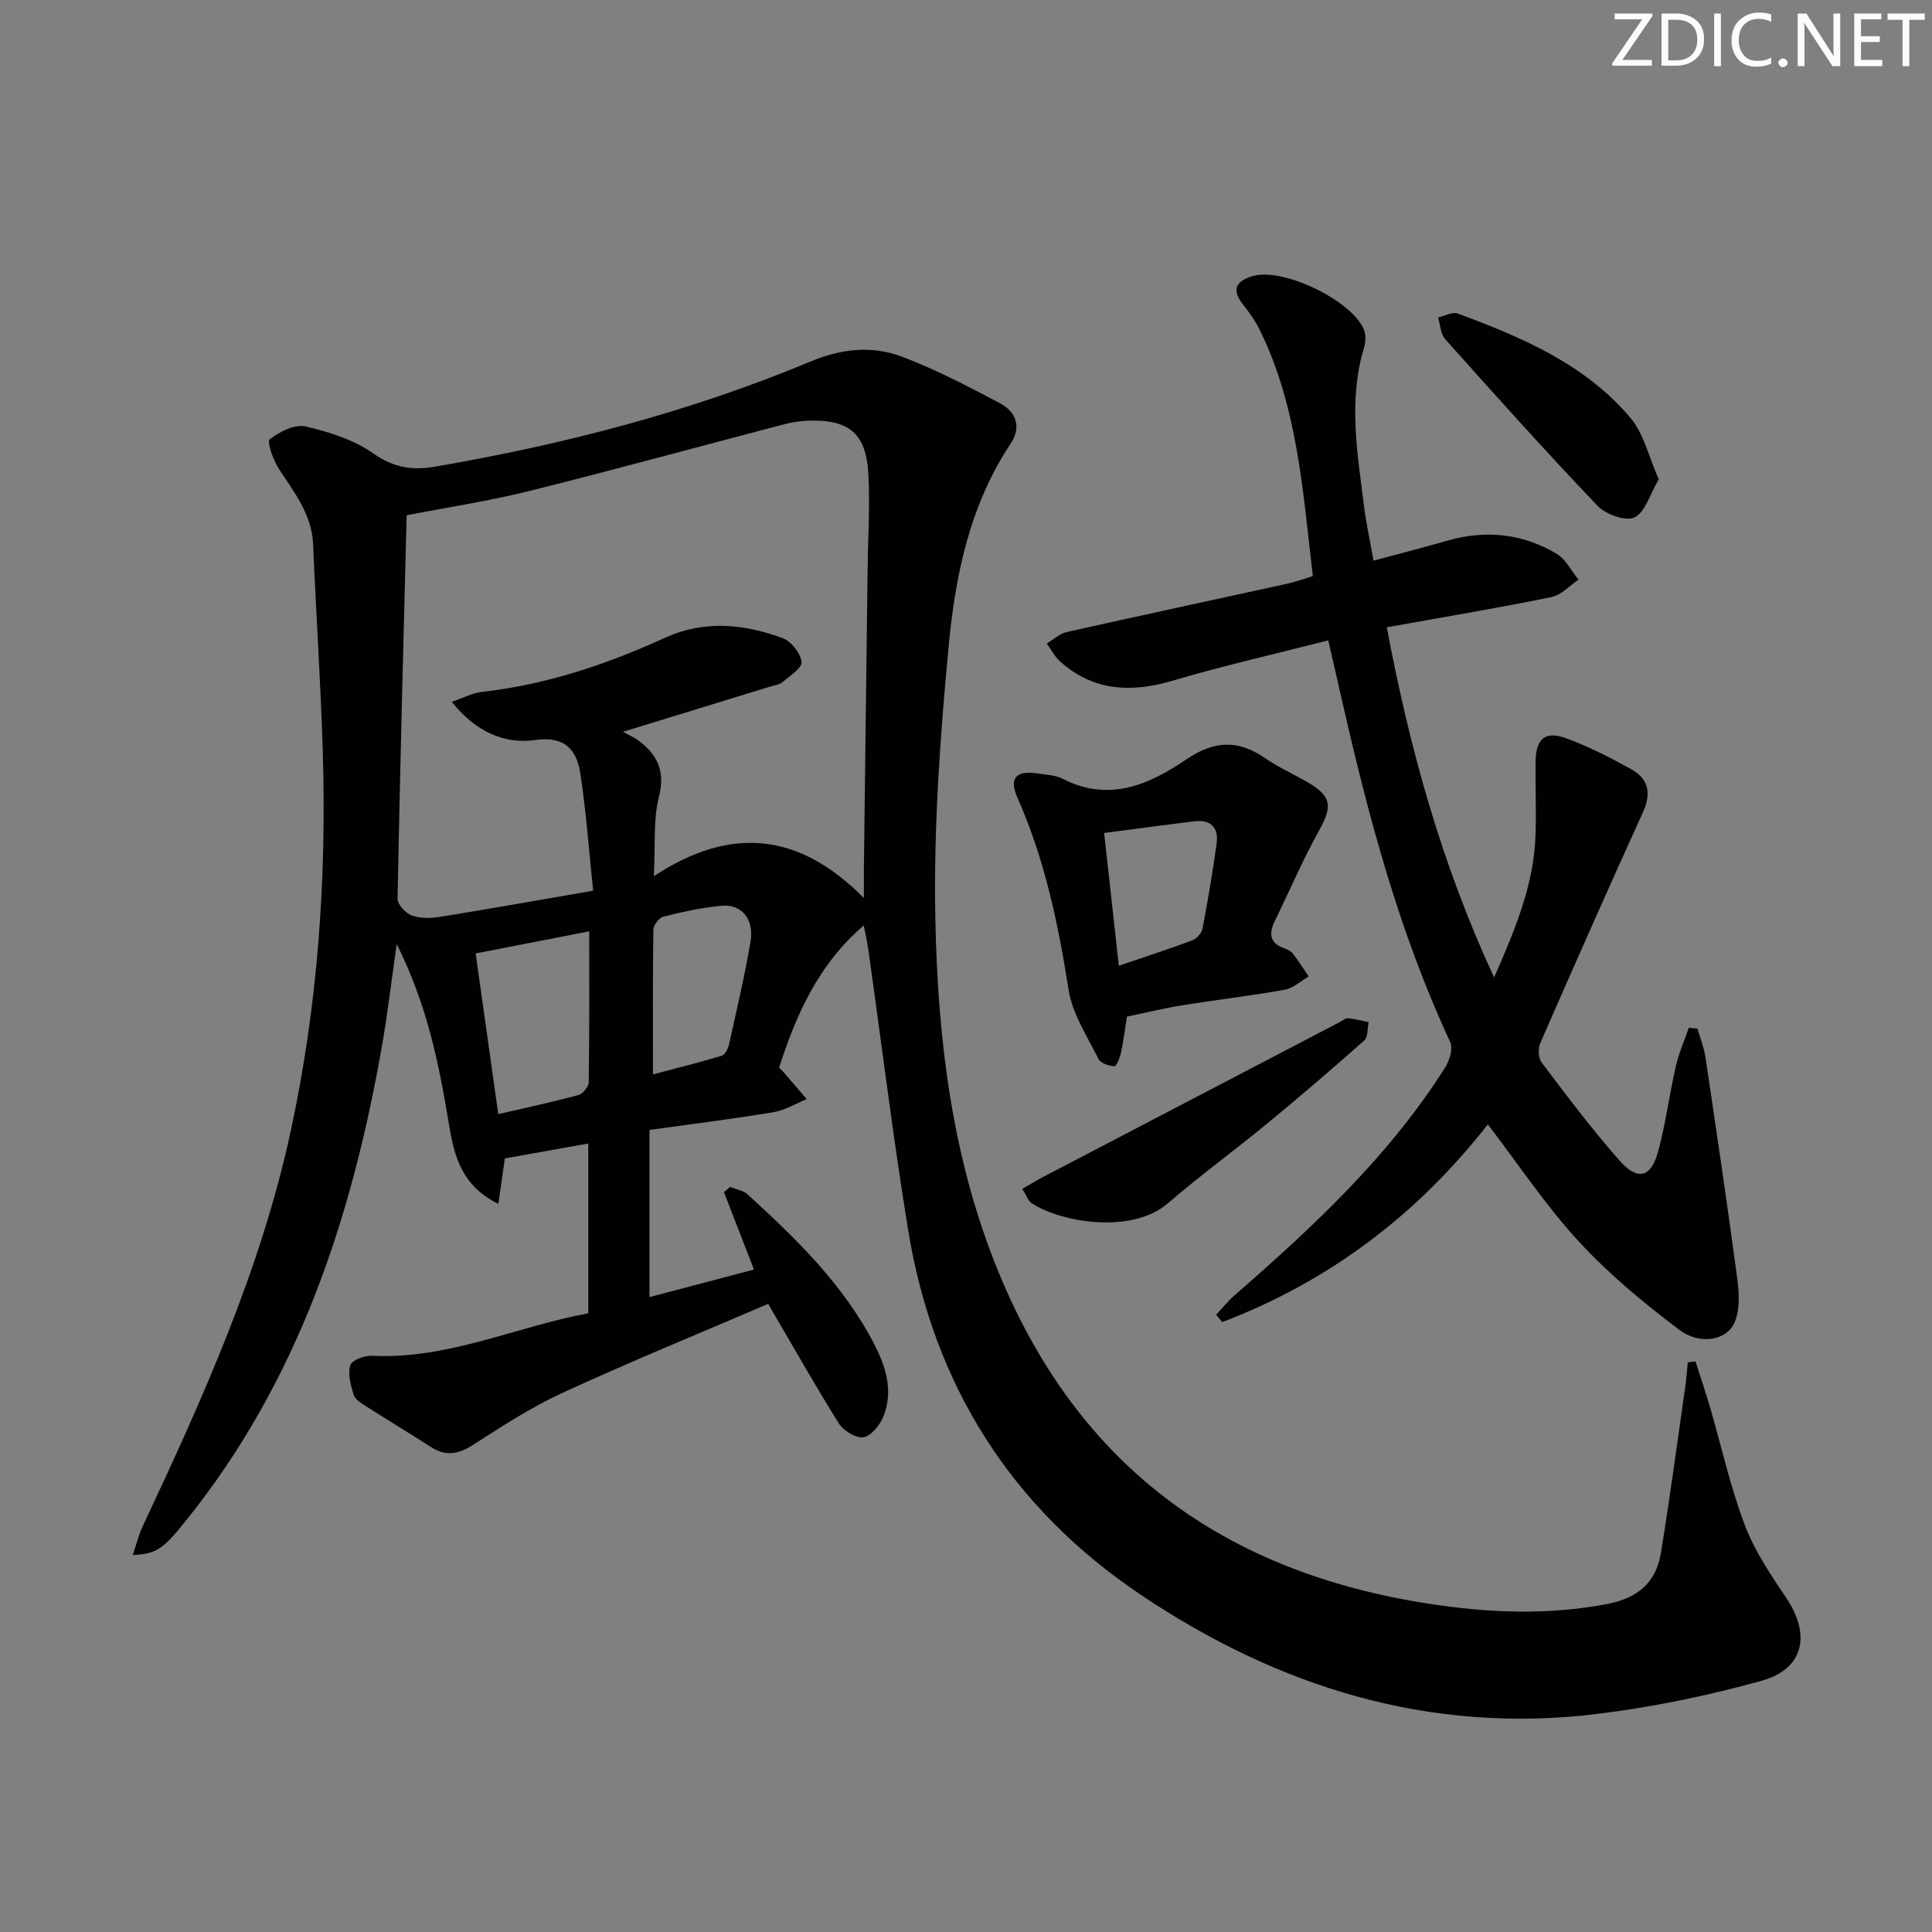 <svg enable-background="new 0 0 400 400" viewBox="0 0 400 400" xmlns="http://www.w3.org/2000/svg"><rect x="0" y="0" width="400" height="400" fill="#808080" stroke="none"/><g fill="#fafbfa"><path d="m342.2 3.2-6.3 9.2h6.1v1.2h-8.2v-.5l6.2-9.1h-5.7v-1.2h7.8v.4z"/><path d="m344 13.7v-10.9h3.1c1.6 0 3 .5 4.1 1.4 1.1 1 1.6 2.2 1.6 3.9s-.5 3-1.6 4-2.5 1.5-4.2 1.5h-3zm1.4-9.6v8.4h1.6c1.4 0 2.5-.4 3.2-1.1.8-.8 1.2-1.8 1.2-3.2s-.4-2.4-1.2-3.1-1.8-1-3.1-1z"/><path d="m356.3 2.8v10.9h-1.4v-10.9z"/><path d="m366.6 13.2c-.8.4-1.8.6-3 .6-1.6 0-2.8-.5-3.7-1.5s-1.4-2.3-1.4-3.9c0-1.7.5-3.2 1.6-4.2s2.4-1.6 4-1.6c1 0 1.9.1 2.6.4v1.5c-.8-.4-1.6-.6-2.6-.6-1.2 0-2.2.4-3 1.2s-1.1 1.9-1.1 3.3c0 1.3.4 2.3 1.1 3.1s1.6 1.1 2.8 1.1c1.1 0 2-.2 2.8-.7v1.3z"/><path d="m368.2 13c0-.3.1-.5.3-.6.2-.2.4-.3.6-.3.3 0 .5.1.7.3s.3.4.3.6-.1.5-.3.6c-.2.2-.4.3-.7.3s-.5-.1-.6-.3c-.2-.2-.3-.4-.3-.6z"/><path d="m381.1 13.7h-1.7l-5.5-8.4c-.2-.2-.3-.5-.4-.7 0 .2.1.8.1 1.5v7.6h-1.4v-10.9h1.8l5.3 8.3c.3.4.4.6.4.8 0-.3-.1-.8-.1-1.6v-7.5h1.4v10.9z"/><path d="m389.7 13.7h-5.8v-10.9h5.6v1.2h-4.2v3.5h3.9v1.2h-3.9v3.7h4.4z"/><path d="m398.4 4.1h-3.1v9.6h-1.4v-9.6h-3.1v-1.3h7.7v1.3z"/></g><path d="m159.04 269.95c-14.28 6.13-28.57 11.98-42.6 18.43-6.45 2.97-12.49 6.91-18.49 10.76-3.04 1.95-5.65 2.43-8.73.45-4.47-2.88-9.04-5.62-13.52-8.49-.96-.62-2.2-1.4-2.49-2.35-.6-1.96-1.23-4.27-.69-6.09.31-1.04 2.95-2.04 4.48-1.96 15.7.79 29.78-6.01 44.8-8.8 0-11.91 0-23.38 0-35.15-5.68 1.02-11.26 2.01-17.28 3.09-.35 2.49-.8 5.63-1.34 9.4-7.62-3.69-9.17-10.01-10.22-16.39-2.05-12.44-4.48-24.74-10.83-37.39-1.13 7.91-1.9 14.56-3.06 21.15-6.27 35.79-17.44 69.57-40.69 98.36-4.67 5.78-5.87 6.7-10.9 6.99.77-2.24 1.25-4.24 2.11-6.07 12.44-26.48 24.44-53.08 30.65-81.93 5.57-25.86 7.39-52 6.59-78.35-.43-14.3-1.41-28.58-2-42.87-.26-6.24-3.89-10.76-7.07-15.64-1.19-1.82-2.54-5.64-1.92-6.13 2.01-1.58 5.17-3.19 7.41-2.68 4.93 1.13 10.09 2.79 14.15 5.66 4.14 2.92 8.11 3.45 12.59 2.68 26.72-4.59 52.85-11.35 77.91-21.82 6.34-2.65 12.73-3.3 18.94-.93 6.93 2.64 13.58 6.1 20.15 9.58 3.34 1.77 4.59 4.89 2.23 8.43-8.46 12.72-11.44 27.29-12.82 41.99-1.76 18.68-3.12 37.51-2.75 56.24.5 25.1 3.44 49.92 13.24 73.62 16.55 40.01 46.68 61.73 88.73 68.26 12.38 1.92 24.72 2.48 37.17.08 6.23-1.2 10.06-4.4 11.06-10.46 1.88-11.45 3.41-22.96 5.06-34.45.24-1.69.36-3.41.53-5.11.53-.06 1.06-.13 1.59-.19 1.01 3.16 2.08 6.29 3.01 9.48 2.37 8.12 4.19 16.43 7.17 24.32 2.02 5.35 5.33 10.3 8.57 15.09 5.19 7.68 3.74 14.79-5.1 17.24-11.15 3.09-22.61 5.46-34.09 6.86-34.58 4.22-65.86-5.52-94.35-24.64-26.94-18.08-43-43.56-48.22-75.56-3.15-19.33-5.52-38.78-8.26-58.18-.22-1.58-.59-3.14-.93-4.88-9.34 8.02-13.97 18.37-17.52 29.43.39.4.73.74 1.05 1.1 1.56 1.81 3.11 3.62 4.67 5.43-2.3.93-4.52 2.32-6.9 2.71-8.46 1.4-16.98 2.46-25.66 3.67v34.61c7.28-1.92 14.28-3.77 21.63-5.7-2.14-5.53-4.18-10.78-6.21-16.02.42-.36.85-.72 1.27-1.09 1.22.5 2.7.7 3.62 1.54 10.1 9.23 19.9 18.73 26.27 31.11 2.42 4.71 3.91 9.67 1.87 14.82-.71 1.8-2.51 4.07-4.12 4.35-1.54.27-4.17-1.33-5.13-2.86-5.1-8.16-9.83-16.55-14.63-24.75zm-36.23-85.54c-.91-8.58-1.46-16.5-2.67-24.31-.75-4.83-3.17-7.75-9.26-6.89-6.68.94-12.48-1.86-17.35-7.9 2.58-.88 4.36-1.86 6.23-2.06 13.36-1.49 25.85-5.7 38.03-11.25 7.97-3.63 16.29-2.85 24.29.14 1.75.65 3.64 3.08 3.88 4.89.16 1.21-2.4 2.9-3.92 4.17-.71.59-1.83.72-2.78 1.01-9.63 2.97-19.27 5.92-30.27 9.3 1.49.82 2.27 1.15 2.94 1.63 4.17 2.98 5.88 6.48 4.47 11.97-1.18 4.63-.69 9.69-1.03 16.3 15.9-10.48 30.05-9.08 43.49 4.52 0-3.1-.02-4.69 0-6.28.25-20.63.51-41.25.77-61.88.08-6.49.5-13 .17-19.47-.43-8.53-3.96-11.49-12.46-11.2-1.64.06-3.32.3-4.91.72-17.63 4.61-35.21 9.44-52.9 13.85-8.28 2.06-16.75 3.34-25.34 5.01-.67 26.55-1.38 52.97-1.88 79.39-.02 1.19 1.68 3.02 2.96 3.48 1.79.64 3.99.57 5.92.26 10.11-1.63 20.2-3.43 31.62-5.4zm-24.33 12.99c1.58 11.2 3.09 21.95 4.68 33.27 6-1.39 11.33-2.52 16.58-3.95.92-.25 2.14-1.73 2.15-2.65.15-10.26.1-20.52.1-31.25-7.95 1.54-15.24 2.96-23.51 4.58zm36.71 25.04c5.02-1.33 9.66-2.48 14.23-3.86.68-.2 1.3-1.41 1.49-2.25 1.58-7.11 3.27-14.22 4.48-21.4.77-4.56-1.81-7.74-5.84-7.41-4.11.34-8.19 1.27-12.2 2.26-.89.22-2.06 1.76-2.08 2.71-.14 9.8-.08 19.59-.08 29.95z" fill="#010104"/><path d="m275 132.58c-11.1 2.84-21.76 5.26-32.22 8.35-8.58 2.53-16.34 2.18-23.25-3.93-1.15-1.01-1.88-2.5-2.8-3.77 1.35-.81 2.61-2.03 4.07-2.36 15.2-3.41 30.44-6.67 45.66-10.01 1.75-.38 3.45-1.01 5.35-1.58-2.07-17.52-3.13-34.98-11-50.98-.94-1.92-2.23-3.7-3.55-5.39-2.46-3.15-1.1-4.8 2.1-5.75 6.2-1.85 20.57 5.02 23.04 11.12.44 1.09.34 2.62-.02 3.8-3.26 10.88-1.34 21.75.01 32.6.45 3.6 1.23 7.16 1.98 11.4 5.29-1.43 10.35-2.72 15.36-4.16 7.93-2.27 15.53-1.44 22.56 2.74 1.9 1.13 3.04 3.54 4.52 5.36-1.84 1.23-3.54 3.16-5.55 3.58-9.74 2.03-19.57 3.66-29.36 5.43-1.42.26-2.85.51-4.78.85 4.71 24.93 11.23 48.77 22.22 72.49 4.43-10.06 8.17-19.13 8.56-29.17.2-5.12-.04-10.26.02-15.38.06-4.93 1.97-6.6 6.45-4.93 4.63 1.72 9.09 3.99 13.41 6.4 3.59 2 4.13 5.03 2.36 8.92-7.23 15.87-14.28 31.82-21.26 47.8-.48 1.11-.38 3.09.32 4 5.22 6.89 10.41 13.83 16.13 20.3 3.78 4.27 6.53 3.48 8-2.01 1.54-5.75 2.3-11.71 3.63-17.53.62-2.72 1.78-5.32 2.69-7.98.6.06 1.19.11 1.79.17.56 1.96 1.35 3.89 1.65 5.89 2.27 15.25 4.54 30.5 6.58 45.78.4 3.02.6 6.51-.54 9.17-1.57 3.69-7.16 4.76-11.43 1.54-7.38-5.56-14.61-11.55-20.85-18.33-6.81-7.4-12.44-15.9-18.81-24.22-14.59 18.68-32.88 32.51-54.99 40.94-.42-.51-.84-1.02-1.26-1.53 1.28-1.36 2.46-2.85 3.87-4.07 16.23-14.14 31.95-28.77 43.56-47.15.91-1.44 1.65-3.91 1.03-5.24-10.52-22.58-16.88-46.44-22.37-70.6-.89-3.85-1.77-7.72-2.88-12.56z" fill="#010104"/><path d="m233.31 210.48c-.4 2.53-.69 4.99-1.21 7.41-.22 1.05-.93 2.86-1.36 2.85-1.15-.05-2.87-.6-3.3-1.47-2.32-4.68-5.42-9.34-6.2-14.34-2.15-13.68-4.95-27.08-10.6-39.8-1.77-3.98-.28-5.67 4.05-5.01 1.8.28 3.78.32 5.35 1.13 9.51 4.89 17.89 1.22 25.5-3.98 5.85-4 10.8-4.16 16.43-.27 2.72 1.88 5.8 3.24 8.67 4.9 5.08 2.93 5.27 5.01 2.46 10.05-3.37 6.04-6.08 12.44-9.13 18.66-1.33 2.71-1.12 4.74 2.1 5.79.61.2 1.27.59 1.65 1.09 1.15 1.51 2.16 3.11 3.23 4.68-1.64.94-3.18 2.42-4.93 2.74-7.01 1.26-14.1 2.07-21.14 3.21-3.75.59-7.45 1.5-11.57 2.36zm-1.67-10.54c5.64-1.92 10.46-3.47 15.2-5.25.9-.34 1.94-1.48 2.12-2.41 1.12-5.84 2.11-11.71 2.93-17.6.46-3.33-1.21-5.07-4.65-4.64-6.02.74-12.03 1.56-18.64 2.42 1.01 9.18 1.96 17.7 3.04 27.48z" fill="#010104"/><path d="m211.66 246.14c1.79-1.03 3.04-1.8 4.33-2.48 20.44-10.68 40.89-21.35 61.34-32.02.59-.31 1.21-.87 1.78-.82 1.43.12 2.84.52 4.26.81-.28 1.29-.12 3.08-.92 3.79-6.57 5.84-13.25 11.56-20.04 17.15-6.79 5.6-13.93 10.79-20.59 16.54-7.59 6.56-22.4 3.89-28.23-.01-.74-.51-1.07-1.61-1.93-2.96z" fill="#010104"/><path d="m343.42 99.24c-1.84 3.13-2.8 6.82-5.01 7.88-1.82.87-5.95-.61-7.65-2.39-10.76-11.28-21.18-22.9-31.57-34.53-.95-1.07-.99-2.96-1.45-4.47 1.37-.3 2.97-1.23 4.07-.82 13.28 4.93 26.36 10.47 35.75 21.6 2.79 3.31 3.81 8.11 5.86 12.73z" fill="#010104"/></svg>